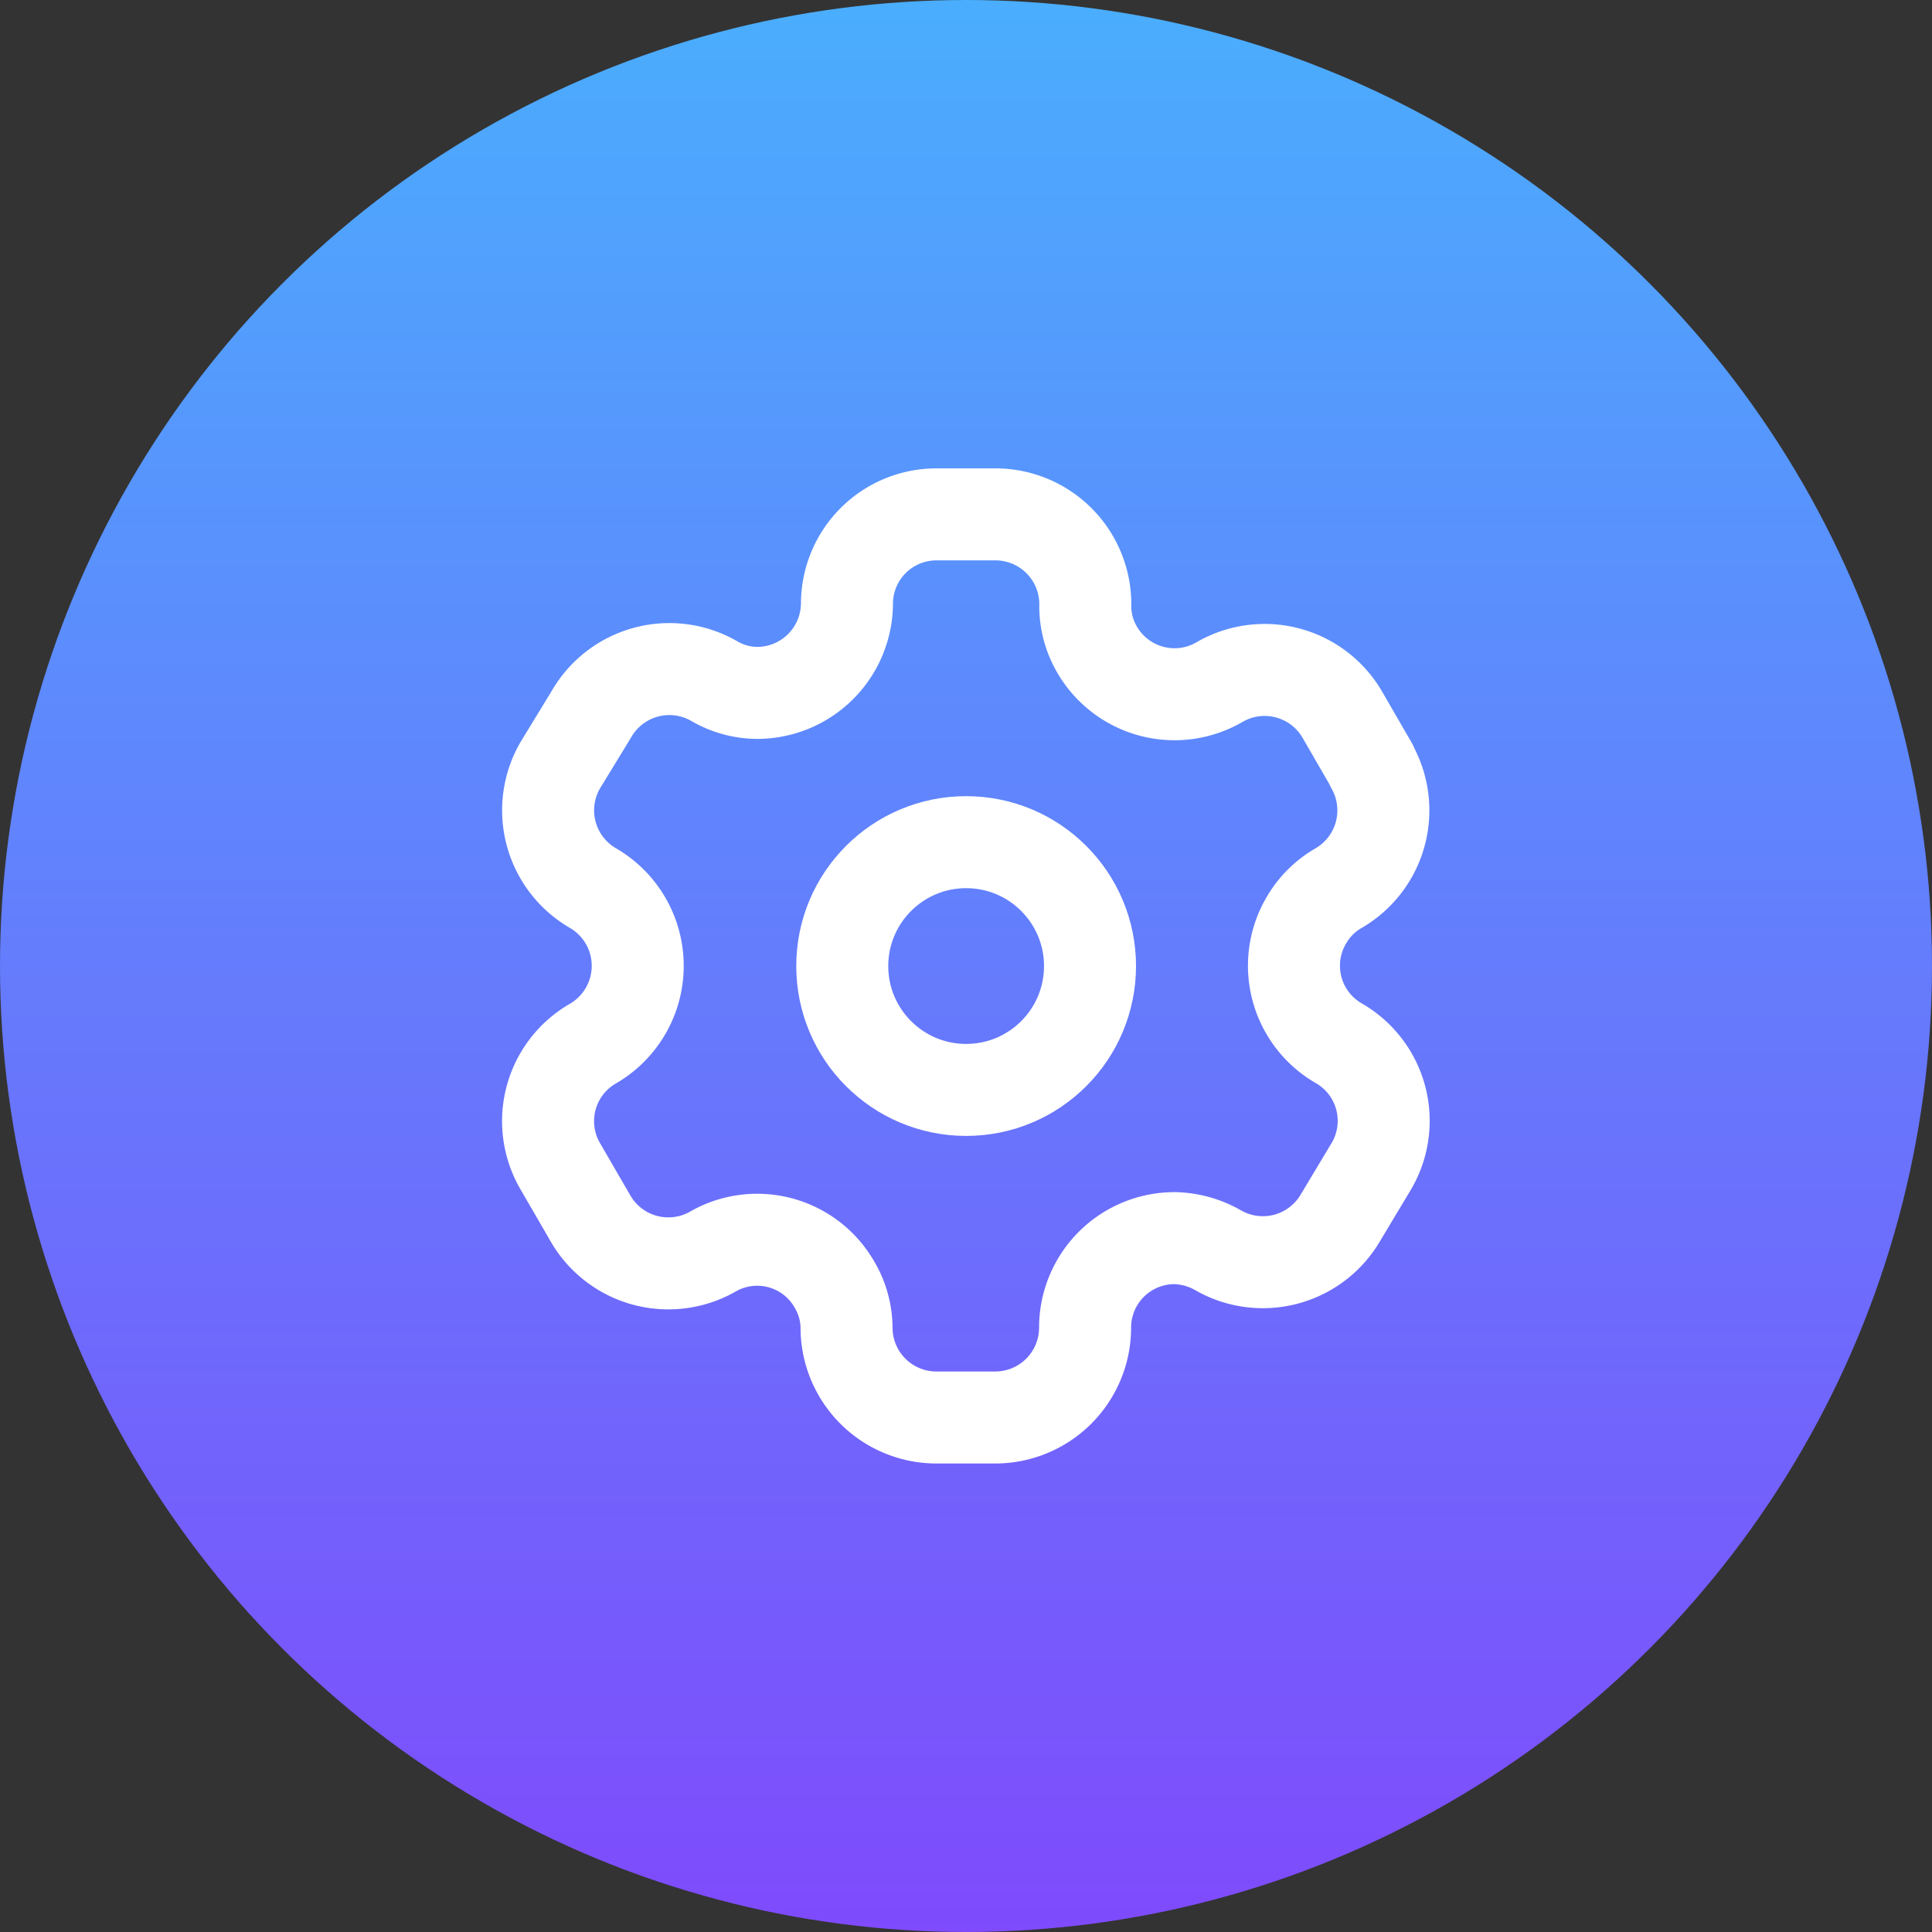 <svg xmlns="http://www.w3.org/2000/svg" xmlns:xlink="http://www.w3.org/1999/xlink" width="42" height="42" viewBox="0 0 42 42">
  <rect x="0" y="0" width="42" height="42" fill="#333333" stroke="none"/>
  <defs>
    <linearGradient id="linear-gradient" x1="0.5" x2="0.5" y2="1" gradientUnits="objectBoundingBox">
      <stop offset="0" stop-color="#4aaefd"/>
      <stop offset="1" stop-color="#7f4afc"/>
    </linearGradient>
  </defs>
  <g id="Group_10509" data-name="Group 10509" transform="translate(-4250 -6269)">
    <circle id="Ellipse_564" data-name="Ellipse 564" cx="21" cy="21" r="21" transform="translate(4250 6269)" fill="url(#linear-gradient)"/>
    <g id="Group_10508" data-name="Group 10508" transform="translate(3247.5 7514.895)">
      <g id="Group_7622" data-name="Group 7622" transform="translate(1014.414 -1234.713)">
        <path id="Path_2895" data-name="Path 2895" d="M18.686,6.239l-.636-1.1a1.954,1.954,0,0,0-2.665-.72h0a1.945,1.945,0,0,1-2.665-.692,1.87,1.87,0,0,1-.262-.935h0A1.954,1.954,0,0,0,10.5.778H9.222A1.945,1.945,0,0,0,7.277,2.732h0A1.954,1.954,0,0,1,5.323,4.659,1.87,1.87,0,0,1,4.388,4.4h0a1.954,1.954,0,0,0-2.665.72L1.04,6.239A1.954,1.954,0,0,0,1.751,8.9h0a1.954,1.954,0,0,1,0,3.385h0a1.945,1.945,0,0,0-.711,2.656h0l.645,1.113a1.954,1.954,0,0,0,2.665.757h0a1.936,1.936,0,0,1,2.656.711,1.87,1.87,0,0,1,.262.935h0a1.954,1.954,0,0,0,1.954,1.954H10.5a1.954,1.954,0,0,0,1.954-1.945h0a1.945,1.945,0,0,1,1.954-1.954,1.992,1.992,0,0,1,.935.262h0a1.954,1.954,0,0,0,2.665-.711h0l.673-1.122a1.945,1.945,0,0,0-.711-2.665h0a1.945,1.945,0,0,1-.711-2.665,1.917,1.917,0,0,1,.711-.711h0a1.954,1.954,0,0,0,.711-2.656h0Z" transform="translate(-0.779 -0.778)" fill="none" stroke="#fff" stroke-linecap="round" stroke-linejoin="round" stroke-width="2" fill-rule="evenodd"/>
        <ellipse id="Ellipse_453" data-name="Ellipse 453" cx="2.693" cy="2.693" rx="2.693" ry="2.693" transform="translate(6.396 7.126)" fill="none" stroke="#fff" stroke-linecap="round" stroke-linejoin="round" stroke-width="2"/>
      </g>
    </g>
  </g>
</svg>
